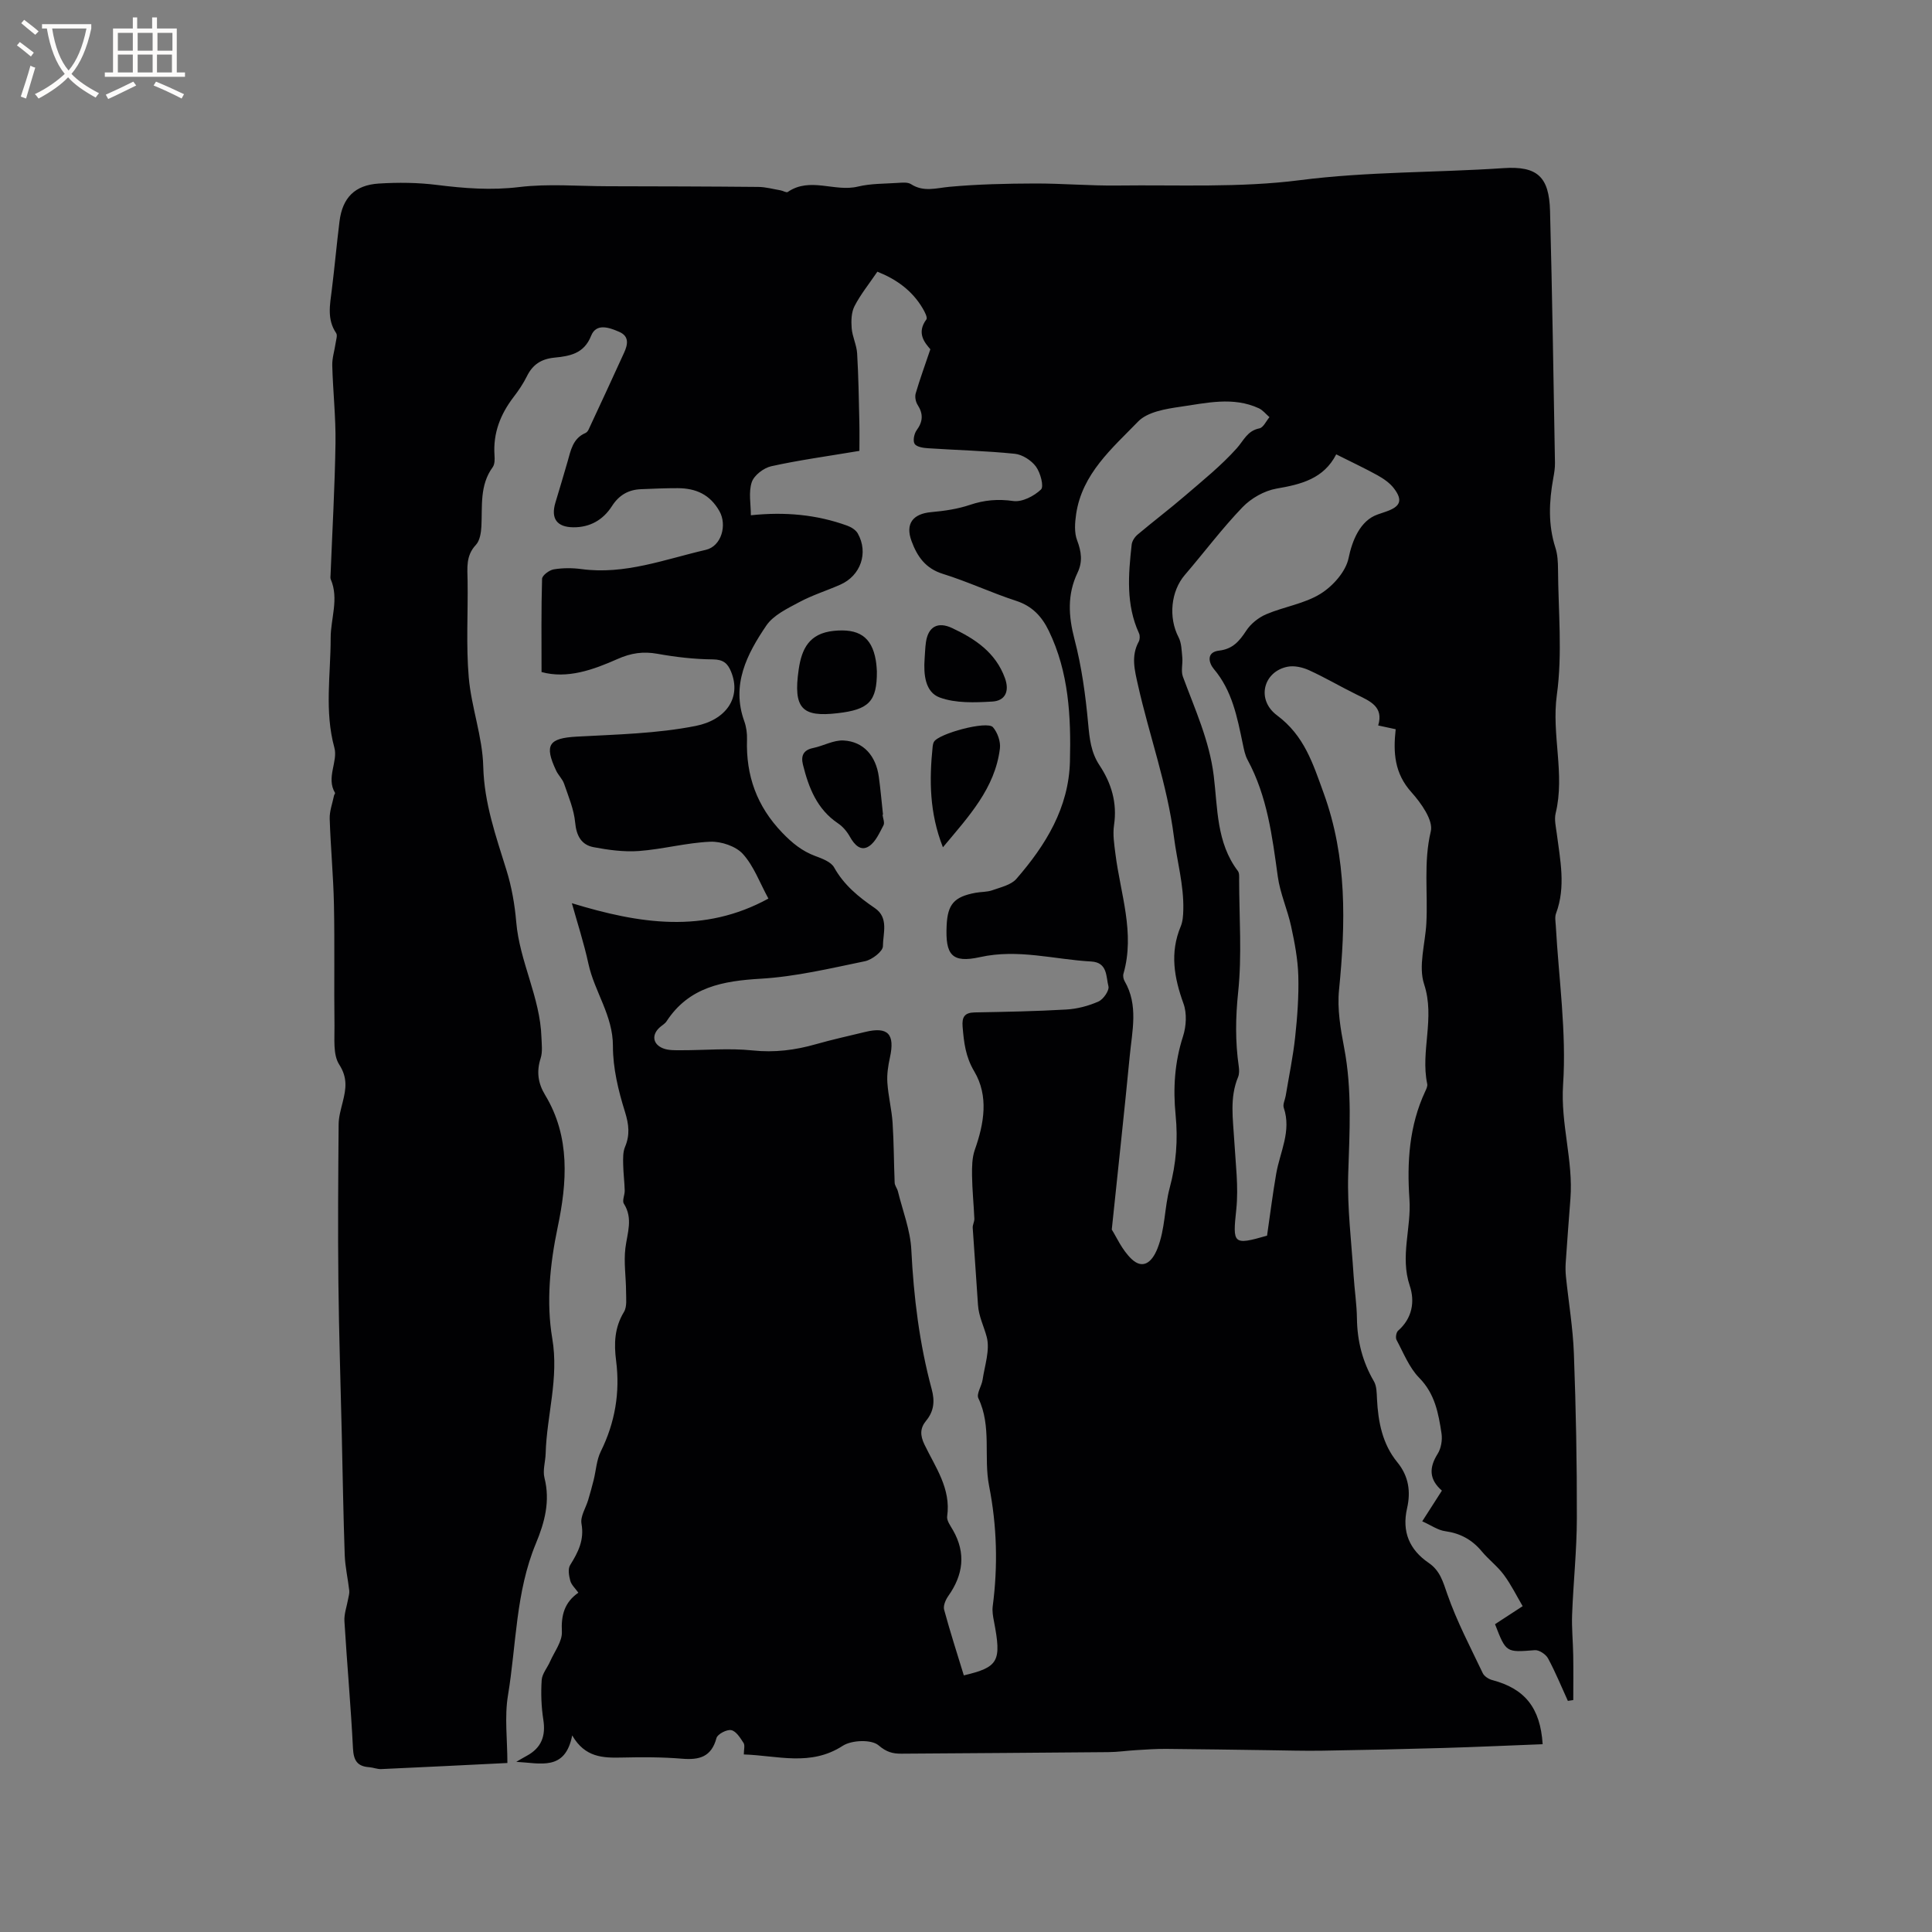 <svg enable-background="new 0 0 400 400" viewBox="0 0 400 400" xmlns="http://www.w3.org/2000/svg"><rect x="0" y="0" width="400" height="400" fill="#808080" stroke="none"/><g fill="#010103"><path d="m294.46 314.97c1.64-2.57 2.84-4.43 4.07-6.35-2.67-2.33-2.68-4.76-.88-7.62.72-1.14 1-2.86.8-4.22-.63-4.15-1.35-8.2-4.61-11.51-2.08-2.11-3.25-5.15-4.7-7.85-.25-.47-.07-1.57.32-1.91 2.95-2.59 3.51-6.05 2.41-9.33-2.03-6.05.35-11.93-.06-17.88-.53-7.67-.06-15.24 3.28-22.37.22-.47.5-1.06.4-1.52-1.43-6.8 1.67-13.62-.64-20.63-1.23-3.75.23-8.38.46-12.61.34-6.33-.61-12.64.92-19.05.55-2.29-2.02-5.88-4.02-8.11-3.49-3.89-3.79-8.15-3.25-13.03-.93-.2-2.04-.44-3.62-.78 1.17-3.87-1.67-5.03-4.41-6.37-3.33-1.63-6.53-3.53-9.89-5.06-1.34-.61-3.07-1.01-4.46-.73-5 .98-6.56 6.81-2.18 10.07 5.65 4.21 7.41 9.94 9.64 16.07 4.88 13.42 4.56 26.97 3.19 40.79-.39 3.92.31 8.03 1.06 11.95 1.68 8.74 1.11 17.47.84 26.26-.21 6.96.68 13.95 1.12 20.93.19 2.96.65 5.91.69 8.87.06 4.66 1.15 8.95 3.51 13 .59 1.01.58 2.43.64 3.66.24 4.75 1.12 9.33 4.2 13.09 2.39 2.91 2.81 6.13 2.03 9.54-1.11 4.87.49 8.58 4.46 11.3 2.38 1.62 2.97 3.9 3.87 6.48 1.96 5.63 4.77 10.96 7.34 16.36.31.65 1.22 1.23 1.96 1.43 6.74 1.77 9.96 5.73 10.44 13.28-6.85.26-13.7.58-20.55.78-8.36.24-16.72.43-25.08.56-3.68.06-7.37-.05-11.06-.1-7.07-.09-14.15-.22-21.22-.27-2.1-.02-4.2.13-6.3.26-1.9.11-3.8.4-5.69.41-14.29.13-28.58.22-42.88.32-1.8.01-3.08-.33-4.73-1.74-1.46-1.24-5.55-1.09-7.4.11-6.68 4.33-13.51 2.01-20.48 1.79 0-1 .27-1.89-.06-2.39-.67-1.04-1.54-2.44-2.54-2.64-.91-.19-2.84.81-3.06 1.63-1.05 3.92-3.55 4.58-7.14 4.28-4.11-.34-8.26-.34-12.39-.24-3.93.09-7.68.03-10.34-4.58-1.47 7.44-6.54 5.73-11.58 5.47 1.01-.59 1.59-.94 2.19-1.26 3.01-1.64 3.94-4.08 3.41-7.46-.42-2.7-.52-5.49-.34-8.21.09-1.32 1.18-2.56 1.75-3.87.9-2.04 2.53-4.14 2.43-6.14-.17-3.41.51-6.05 3.41-8.08-.65-.92-1.44-1.62-1.67-2.47-.28-1.03-.52-2.46-.03-3.24 1.66-2.67 2.96-5.18 2.35-8.58-.27-1.51.9-3.27 1.39-4.92.4-1.35.78-2.71 1.12-4.07.5-1.99.6-4.16 1.48-5.95 2.96-5.98 4.02-12.23 3.18-18.78-.46-3.58-.34-6.88 1.62-10.11.67-1.1.44-2.8.44-4.22-.01-3.01-.5-6.05-.14-9 .39-3.14 1.63-6.13-.32-9.21-.39-.62.21-1.81.18-2.73-.05-1.82-.29-3.64-.32-5.46-.02-1.19-.06-2.49.38-3.54 1.05-2.49.81-4.65-.01-7.29-1.37-4.38-2.5-9.05-2.49-13.59.02-6.34-3.81-11.24-5.07-17.04-.94-4.34-2.33-8.59-3.43-12.55 14.04 4.28 27.31 6.36 40.69-.96-1.8-3.3-3.02-6.74-5.29-9.24-1.46-1.61-4.49-2.62-6.75-2.53-4.93.21-9.8 1.55-14.74 1.92-3.11.23-6.33-.21-9.41-.79-2.53-.48-3.56-2.35-3.82-5.1-.25-2.73-1.39-5.39-2.29-8.03-.33-.97-1.19-1.76-1.64-2.71-2.53-5.37-1.51-6.73 4.26-7.05 8.23-.45 16.57-.62 24.61-2.21 6.25-1.23 9.55-5.83 7.34-11.24-.69-1.7-1.6-2.52-3.74-2.54-3.84-.03-7.72-.48-11.51-1.16-2.95-.53-5.46-.16-8.23 1.07-5.1 2.26-10.42 4.17-15.76 2.71 0-6.62-.08-12.97.11-19.3.02-.71 1.49-1.81 2.42-1.96 1.86-.31 3.83-.31 5.71-.06 9 1.22 17.29-2.02 25.77-3.98 3.24-.75 4.44-5.13 2.83-7.99-1.97-3.5-4.91-4.76-8.62-4.78-2.54-.01-5.08.11-7.62.21-2.62.1-4.57 1.24-6.02 3.5-1.83 2.86-4.55 4.42-7.99 4.39-3.43-.03-4.69-1.82-3.73-5.07.84-2.84 1.72-5.67 2.53-8.53.66-2.34 1.09-4.8 3.7-5.92.26-.11.51-.42.64-.69 2.47-5.3 4.94-10.61 7.36-15.93.75-1.64 1.14-3.39-1-4.32-2.07-.9-4.76-1.88-5.83.82-1.49 3.77-4.51 4.2-7.64 4.52-2.71.28-4.47 1.45-5.65 3.85-.75 1.51-1.71 2.94-2.74 4.28-2.74 3.57-4.28 7.48-3.97 12.06.06.83.07 1.87-.37 2.48-2.73 3.74-2.13 8.04-2.34 12.24-.07 1.33-.32 2.98-1.15 3.86-2.11 2.25-1.75 4.79-1.71 7.43.1 6.67-.33 13.37.24 19.99.53 6.19 2.85 12.28 3 18.44.19 7.6 2.62 14.42 4.8 21.45 1.08 3.46 1.72 7.13 2.03 10.75.69 8.21 4.96 15.61 5.22 23.89.05 1.45.26 3.02-.17 4.35-.89 2.75-.53 5.18.92 7.57 5.28 8.7 4.54 18.21 2.61 27.4-1.62 7.73-2.38 15.57-1.12 23.02 1.41 8.3-1.15 15.91-1.37 23.84-.05 1.69-.64 3.48-.24 5.04 1.22 4.82.03 9.22-1.78 13.57-4.19 10.06-4.04 20.94-5.78 31.45-.74 4.46-.12 9.14-.12 14-8.59.42-17.35.87-26.11 1.26-.82.04-1.66-.33-2.5-.39-2.46-.17-3.23-1.38-3.36-3.89-.44-8.79-1.24-17.55-1.77-26.34-.09-1.5.49-3.04.76-4.56.1-.59.31-1.2.24-1.78-.28-2.46-.85-4.91-.94-7.37-.29-8.33-.42-16.67-.61-25.01-.24-10.48-.59-20.96-.7-31.44-.12-10.9-.04-21.81.05-32.71.01-1.56.48-3.13.86-4.67.66-2.67 1.04-4.94-.74-7.71-1.32-2.05-.94-5.32-.98-8.05-.11-8.35.06-16.71-.11-25.05-.12-5.93-.69-11.86-.88-17.79-.05-1.58.57-3.19.89-4.78.04-.2.28-.47.21-.58-1.88-3.15.65-6.51-.13-9.34-2.08-7.6-.76-15.15-.77-22.72 0-4.05 1.75-8.09.02-12.15-.12-.27-.05-.63-.04-.95.36-9.08.88-18.15 1.02-27.23.08-5.36-.53-10.73-.67-16.1-.04-1.54.48-3.09.7-4.64.1-.69.41-1.6.11-2.05-1.93-2.84-1.29-5.86-.91-8.91.59-4.73 1.01-9.48 1.6-14.22.61-4.89 3.16-7.53 8.16-7.84 3.99-.25 8.06-.21 12.02.29 5.68.71 11.23 1.14 17.01.44 6.04-.73 12.24-.18 18.37-.17 10.38.02 20.75.04 31.13.14 1.55.01 3.1.45 4.64.71.51.09 1.2.53 1.47.34 4.63-3.19 9.73.05 14.53-1.12 2.65-.64 5.47-.58 8.22-.76.93-.06 2.08-.19 2.78.26 2.61 1.68 5.17.81 7.91.55 5.87-.54 11.79-.67 17.69-.69 5.72-.02 11.44.49 17.15.42 12.61-.16 25.34.49 37.78-1.11 14.05-1.8 28.1-1.54 42.13-2.49 6.99-.47 9.46 1.77 9.64 8.89.46 17.38.71 34.77 1.02 52.15.02 1.05-.16 2.11-.35 3.15-.88 4.85-1.1 9.64.45 14.43.44 1.38.52 2.92.53 4.38.05 8.7.94 17.52-.24 26.05-1.14 8.27 1.73 16.38-.25 24.52-.31 1.28.04 2.74.22 4.1.71 5.55 1.93 11.1-.14 16.64-.28.74-.1 1.68-.05 2.52.61 10.99 2.24 22.05 1.51 32.95-.54 8.1 2.13 15.68 1.52 23.59-.34 4.43-.68 8.86-.98 13.3-.06.93-.04 1.89.05 2.82.55 5.34 1.46 10.67 1.65 16.02.42 11.33.64 22.67.61 34.01-.01 6.65-.73 13.29-.98 19.94-.11 2.82.19 5.66.23 8.49.05 3.07.01 6.15.01 9.22-.37.06-.75.12-1.12.17-1.35-2.95-2.57-5.96-4.11-8.81-.46-.84-1.84-1.76-2.72-1.69-5.96.47-5.96.55-8.25-5.38 1.65-1.08 3.38-2.2 5.72-3.73-1.25-2.13-2.38-4.44-3.89-6.48-1.31-1.78-3.15-3.15-4.57-4.86-2-2.41-4.42-3.74-7.55-4.18-1.54-.2-2.96-1.24-4.78-2.05zm-94.91 31.9c7.22-1.71 7.83-2.9 6.24-11.19-.2-1.02-.39-2.1-.26-3.11 1.1-8.36.88-16.64-.75-24.93-1.17-5.97.58-12.3-2.22-18.15-.44-.93.69-2.53.88-3.85.44-2.96 1.56-6.15.85-8.84-.57-2.17-1.66-4.26-1.81-6.65-.33-5.32-.75-10.63-1.09-15.95-.04-.61.36-1.25.34-1.87-.13-2.99-.44-5.97-.48-8.96-.02-1.77 0-3.67.57-5.3 1.94-5.48 2.91-11.15-.11-16.25-1.82-3.06-2.14-5.99-2.41-9.22-.17-2.01.37-2.95 2.5-2.99 6.33-.12 12.66-.23 18.97-.6 2.26-.13 4.59-.74 6.66-1.66 1.01-.45 2.28-2.29 2.06-3.15-.52-1.99-.15-4.94-3.56-5.13-7.66-.42-15.13-2.66-23.03-.91-5.87 1.3-7.19-.49-6.91-6.52.2-4.43 1.55-5.98 6-6.8 1.14-.21 2.37-.14 3.45-.52 1.75-.63 3.9-1.09 5.01-2.38 6.06-6.98 10.84-14.71 11.07-24.32.23-9.25-.22-18.44-4.38-27.02-1.44-2.97-3.43-5.12-6.75-6.2-5.13-1.67-10.04-3.99-15.19-5.59-3.61-1.12-5.32-3.64-6.48-6.8-1.32-3.58.28-5.64 4.08-5.98 2.7-.24 5.46-.64 8.01-1.5 3-1.01 5.8-1.25 8.98-.8 1.83.26 4.31-1.02 5.74-2.39.64-.62-.12-3.48-1.05-4.74-.95-1.29-2.81-2.49-4.38-2.65-5.98-.61-12.01-.75-18.02-1.15-.96-.06-2.33-.28-2.72-.91s-.1-2.1.42-2.81c1.32-1.8 1.4-3.39.2-5.26-.41-.64-.6-1.68-.39-2.39.84-2.87 1.87-5.68 3.03-9.12-1.14-1.33-2.93-3.35-.82-6.18.28-.38-.36-1.6-.78-2.31-2.18-3.67-5.42-6-9.37-7.57-1.72 2.54-3.48 4.7-4.73 7.13-.67 1.3-.71 3.06-.59 4.58.14 1.75 1.02 3.45 1.13 5.19.28 4.73.35 9.48.46 14.22.05 2.34.01 4.69.01 5.98-6.75 1.13-12.55 1.92-18.25 3.18-1.57.35-3.57 1.88-4.04 3.31-.69 2.07-.18 4.54-.18 6.84 7.05-.74 13.61-.15 19.97 2.16.82.3 1.75.88 2.16 1.6 2.26 4 .61 8.75-3.62 10.61-2.81 1.24-5.77 2.16-8.46 3.6-2.48 1.33-5.39 2.7-6.87 4.89-3.99 5.89-7.28 12.22-4.54 19.8.42 1.17.6 2.51.56 3.76-.24 7.47 2.02 13.82 7.31 19.32 2.06 2.14 4.09 3.79 6.82 4.81 1.43.53 3.26 1.2 3.91 2.37 2.05 3.67 5.09 6.13 8.44 8.42 2.93 2 1.66 5.26 1.66 7.88 0 1.07-2.26 2.81-3.72 3.11-7.13 1.47-14.31 3.19-21.54 3.62-7.87.46-14.88 1.7-19.53 8.81-.33.51-.94.84-1.42 1.27-1.69 1.51-1.48 3.46.67 4.33 1.12.45 2.48.4 3.72.4 4.95.01 9.94-.47 14.83.04 4.56.48 8.81-.06 13.12-1.29 3.36-.96 6.77-1.7 10.17-2.53 4.75-1.16 6.22.41 5.15 5.29-.37 1.69-.65 3.48-.53 5.19.18 2.78.89 5.53 1.08 8.31.27 4.13.26 8.29.43 12.43.03.6.52 1.16.67 1.77.99 4.03 2.58 8.04 2.78 12.12.49 9.78 1.67 19.41 4.22 28.85.67 2.47.47 4.56-1.16 6.53-1.27 1.54-1.26 3.02-.34 4.93 2.26 4.7 5.52 9.11 4.7 14.85-.13.88.68 1.96 1.2 2.87 2.74 4.79 2.12 9.28-.99 13.67-.54.77-1.06 1.99-.84 2.8 1.24 4.58 2.7 9.09 4.08 13.6zm30.63-92.3c.93 1.44 2.1 4.21 4.11 6.11 2.27 2.14 4.16.79 5.34-2.17 1.63-4.1 1.44-8.47 2.54-12.56 1.35-5.03 1.73-9.97 1.23-15.07-.55-5.54-.21-10.94 1.53-16.31.67-2.08.83-4.77.1-6.78-1.94-5.36-2.86-10.54-.57-16 .43-1.03.5-2.27.53-3.41.13-5.15-1.31-10.13-1.94-15.11-1.38-10.84-5.1-20.96-7.45-31.46-.68-3.04-1.47-5.97.16-8.96.25-.46.28-1.25.06-1.73-2.73-5.94-2.21-12.15-1.52-18.36.08-.74.64-1.59 1.24-2.09 3.23-2.72 6.61-5.28 9.82-8.04 3.67-3.16 7.49-6.23 10.7-9.82 1.45-1.62 2.17-3.62 4.68-4.12.82-.16 1.4-1.51 2.09-2.32-.73-.62-1.36-1.45-2.2-1.84-5.33-2.46-10.84-1.09-16.21-.32-3.06.44-6.85 1.06-8.79 3.07-5.37 5.54-11.6 10.8-12.83 19.17-.26 1.78-.41 3.82.21 5.43.89 2.34 1.16 4.43.09 6.68-2.16 4.51-1.9 8.96-.64 13.79 1.49 5.68 2.29 11.59 2.83 17.45.29 3.12.57 5.97 2.36 8.66 2.46 3.71 3.68 7.77 3 12.36-.29 1.94.04 4 .29 5.98 1.03 8.24 4.09 16.33 1.66 24.8-.13.45-.01 1.1.23 1.52 2.91 5 1.56 10.32 1.07 15.52-1.11 11.52-2.38 23.01-3.72 35.93zm46.47-160.5c-2.6 5.06-7.26 6.21-12.36 7.09-2.52.44-5.25 1.99-7.04 3.85-4.24 4.41-7.93 9.35-11.93 14.01-2.92 3.39-3.43 8.84-1.32 12.9.63 1.2.64 2.77.78 4.18.13 1.32-.31 2.8.12 3.98 2.48 6.73 5.49 13.22 6.39 20.52.83 6.73.54 13.86 5 19.73.33.44.26 1.23.26 1.85.01 7.74.6 15.54-.2 23.2-.55 5.23-.62 10.26.12 15.39.1.72.13 1.55-.13 2.2-1.8 4.31-1.05 8.74-.8 13.17.27 4.75.91 9.57.42 14.25-.76 7.17-.7 7.48 6.37 5.44.63-4.32 1.16-8.61 1.9-12.86.79-4.51 3.19-8.8 1.56-13.62-.24-.7.26-1.64.4-2.47.67-4.05 1.52-8.09 1.96-12.17.45-4.21.77-8.47.65-12.69-.1-3.41-.75-6.84-1.48-10.2-.75-3.49-2.29-6.85-2.77-10.36-1.15-8.31-2.17-16.59-6.25-24.13-.54-1-.76-2.2-1-3.34-1.15-5.5-2.18-10.99-6.01-15.51-.97-1.15-1.67-3.46 1.13-3.78 2.78-.32 4.17-1.94 5.59-4.11.94-1.45 2.56-2.74 4.16-3.42 3.69-1.57 7.91-2.17 11.24-4.24 2.56-1.59 5.23-4.59 5.8-7.39.73-3.56 2.37-7.76 6.01-9.02.6-.21 1.2-.41 1.8-.62 2.94-1.03 3.46-2.33 1.57-4.8-.86-1.13-2.16-2.01-3.43-2.72-2.61-1.44-5.29-2.69-8.51-4.31z"/><path d="m182.72 168.69c.09.73.48 1.63.2 2.17-.83 1.56-1.63 3.44-3 4.34-1.69 1.12-3.01-.27-3.94-1.93-.59-1.07-1.46-2.12-2.46-2.79-4.37-2.93-6.09-7.38-7.28-12.17-.44-1.79.05-3.02 2.1-3.44 2.14-.44 4.26-1.68 6.33-1.56 4.11.23 6.68 3.17 7.28 7.51.36 2.61.58 5.24.87 7.86-.04.01-.07.01-.1.01z"/><path d="m181.55 139c.03 6.24-1.67 7.92-8.14 8.66-7.32.85-9.23-.93-8.05-9.05.62-4.25 2.14-7.48 7.29-8 5.03-.5 7.84 1.12 8.68 6.14.16.94.19 1.9.22 2.25z"/><path d="m195.22 175.42c-2.82-7.17-2.83-13.99-2.12-20.89.03-.31.11-.64.25-.92.91-1.72 11.03-4.45 12.23-3.05.95 1.1 1.62 2.99 1.44 4.42-1.02 8.22-6.41 14-11.8 20.44z"/><path d="m191.43 136.41c.09-1.16.11-2.33.28-3.48.47-3.18 2.45-4.29 5.41-2.9 4.78 2.24 9.03 5.07 10.95 10.39.98 2.72.03 4.68-2.63 4.83-3.62.21-7.55.37-10.85-.83-3.06-1.1-3.39-4.79-3.16-8.01z"/></g><path d="m6.4 11.7c-1-.8-1.9-1.6-2.9-2.3l.6-.7c.9.7 1.9 1.4 2.9 2.2zm-2.1 8.3c.7-2.1 1.4-4.2 2-6.4.2.1.6.3 1 .4-.7 2.3-1.3 4.4-1.9 6.4zm3-12.8c-1.1-.9-2.1-1.7-2.9-2.4l.6-.7c1 .8 2 1.5 3 2.4zm1.4-1.3v-.9h10.2v.9c-.9 4.2-2.3 7.3-4.1 9.4 1.3 1.4 3.2 2.7 5.7 4-.2.2-.4.5-.7.9-2.5-1.4-4.4-2.7-5.7-4.2-1.4 1.5-3.5 3-6.1 4.4 0 0 0 0-.1-.1-.3-.4-.5-.7-.7-.8 2.7-1.3 4.7-2.8 6.2-4.2-1.8-2.2-3-5.3-3.7-9.4zm9.2 0h-7.1c.6 3.8 1.7 6.7 3.4 8.7 1.7-2 2.9-4.8 3.7-8.7z" fill="#fcfbfa"/><path d="m31.6 3.6h.9v2.3h4.1v9.1h1.7v.9h-16.6v-.9h1.7v-9.1h4.1v-2.3h.9v2.3h3.1v-2.3zm-4 13.3.6.8c-1.9.9-3.8 1.9-5.8 2.8-.2-.3-.3-.6-.5-.9 2-.9 3.9-1.8 5.7-2.7zm-3.2-10.1v3.7h3.1v-3.7zm0 4.5v3.7h3.1v-3.7zm4.1-4.5v3.7h3.1v-3.7zm0 4.5v3.7h3.1v-3.7zm9.1 9.1c-2.1-1.1-4.1-2-5.8-2.7l.5-.8c2.2.9 4.1 1.8 5.8 2.6zm-1.9-13.6h-3.1v3.7h3.1zm-3.2 4.5v3.7h3.1v-3.7z" fill="#fcfbfa"/></svg>